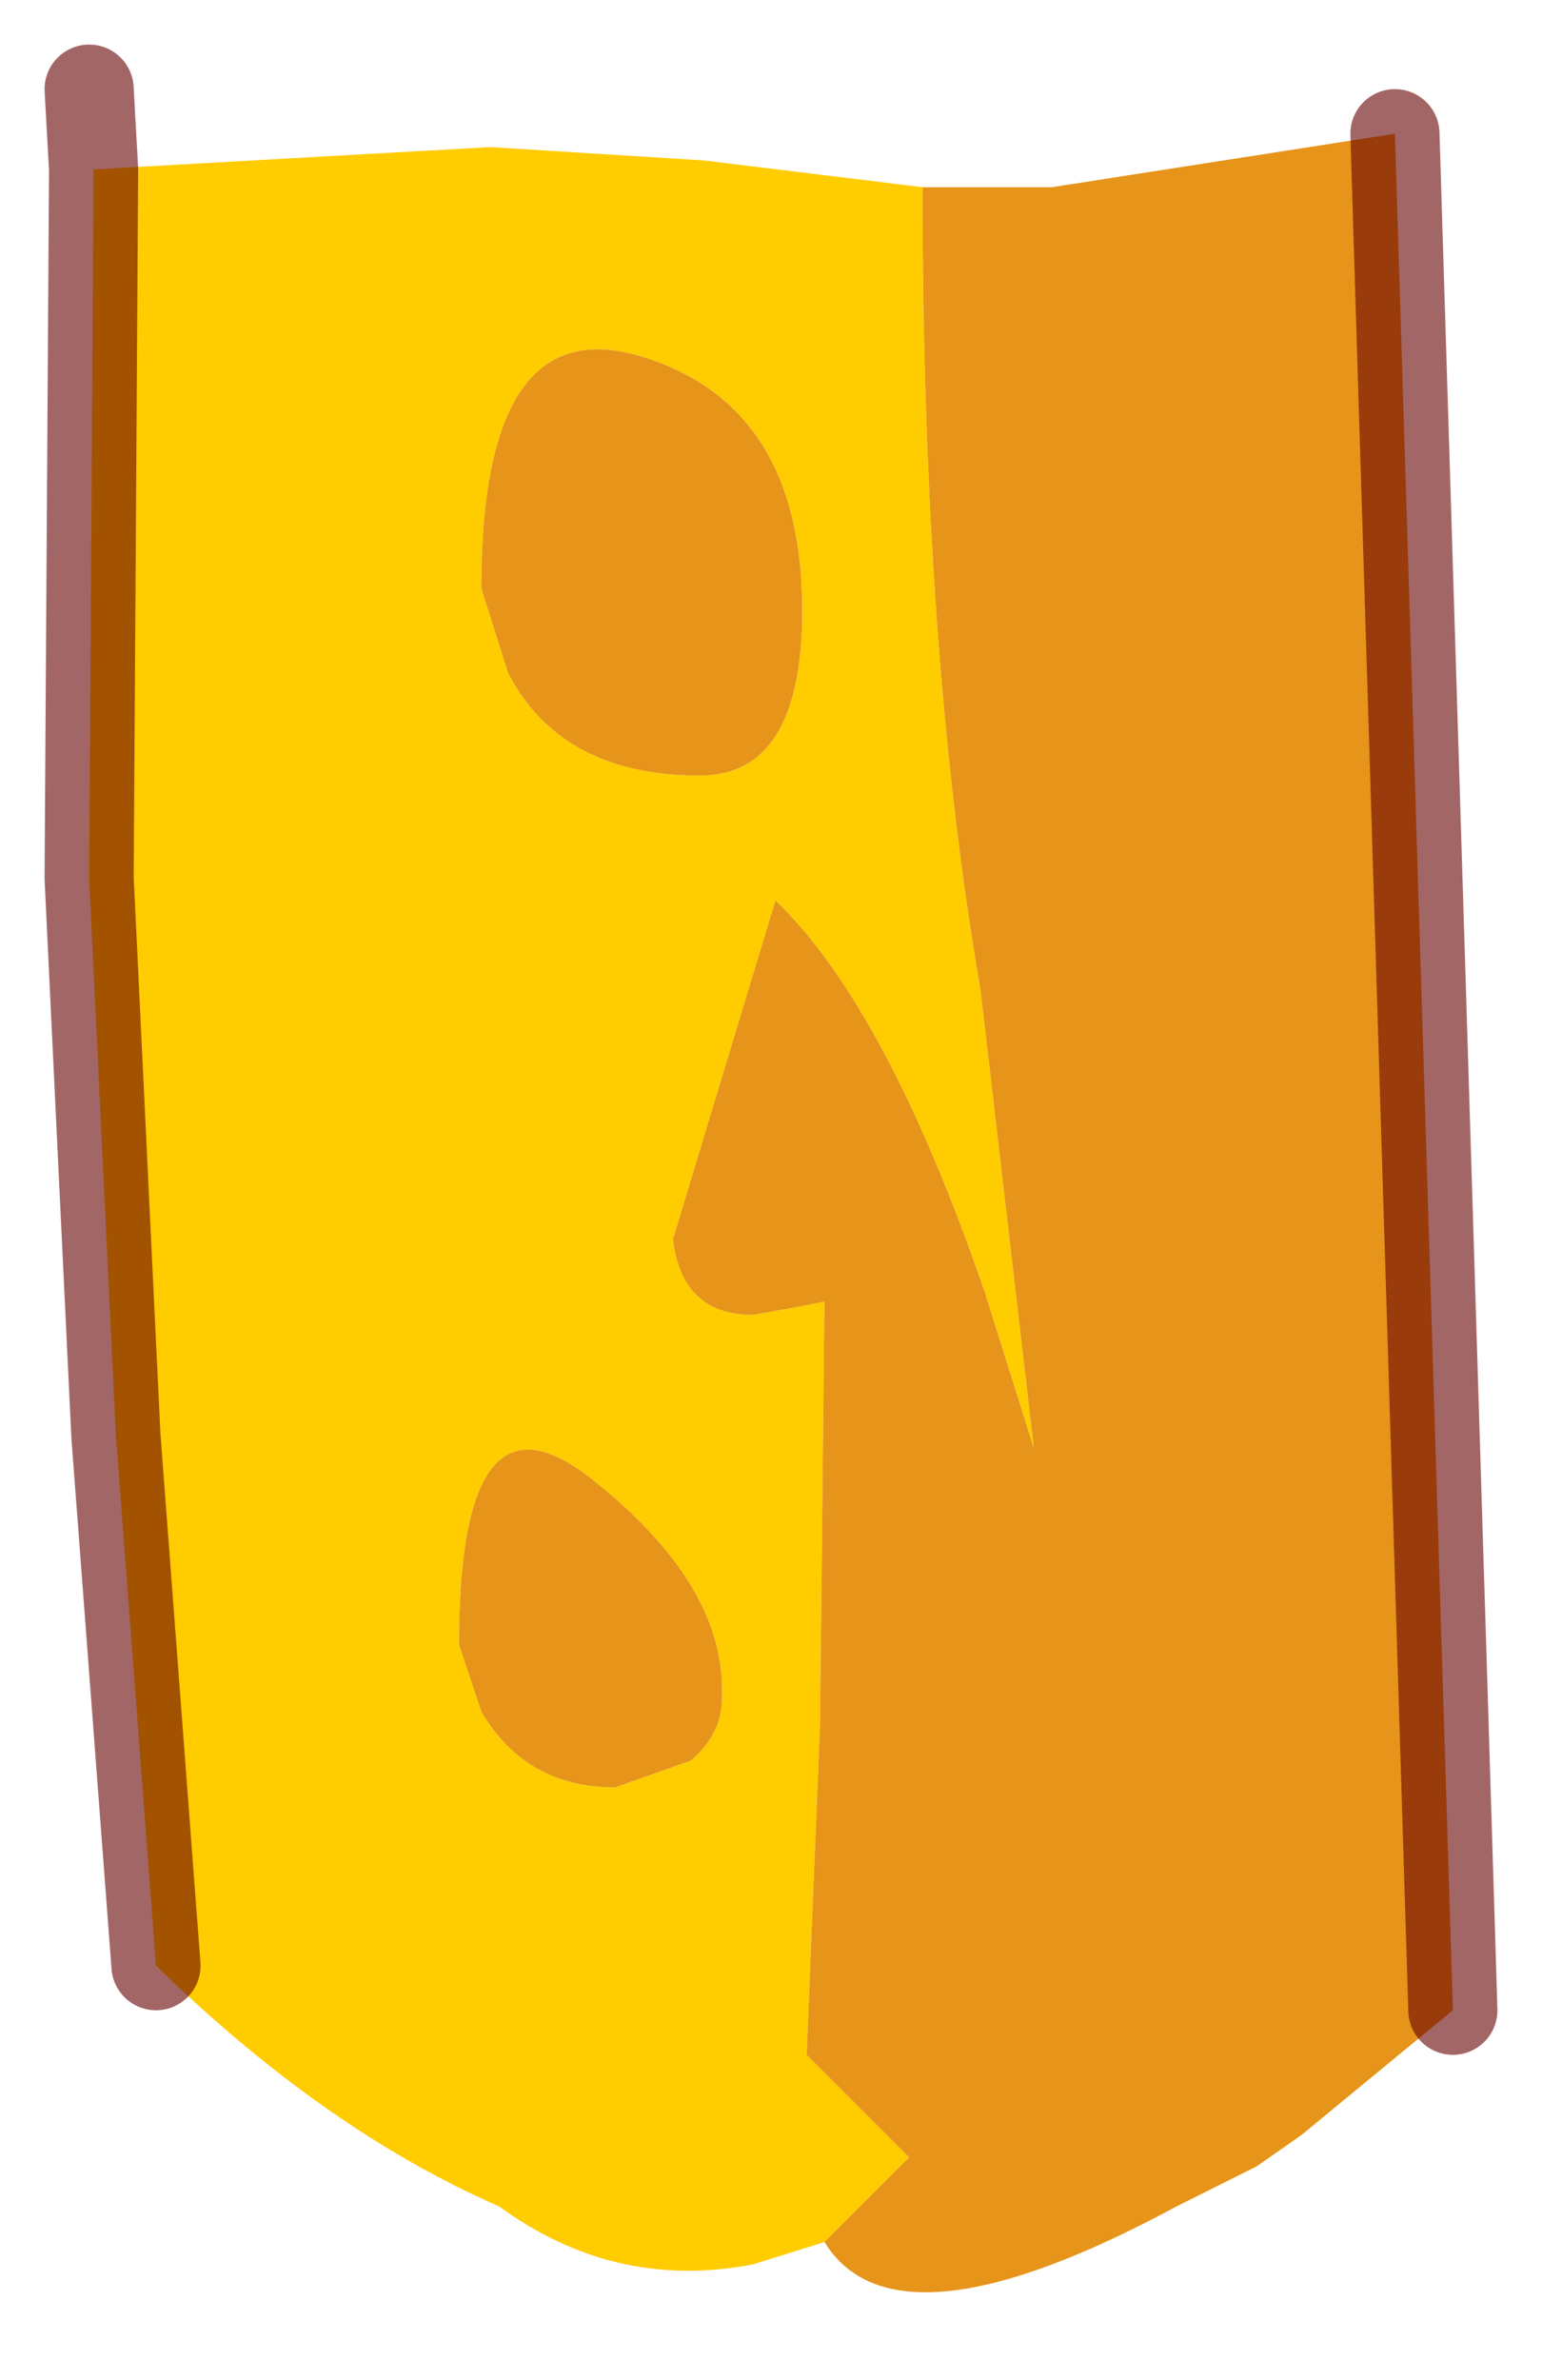<?xml version="1.0" encoding="UTF-8" standalone="no"?>
<svg xmlns:xlink="http://www.w3.org/1999/xlink" height="26.7px" width="17.3px" xmlns="http://www.w3.org/2000/svg">
  <g transform="matrix(1.0, 0.0, 0.0, 1.0, 8.65, 12.5)">
    <path d="M1.7 -10.4 Q1.7 -5.15 2.35 -1.4 L2.95 3.75 2.4 2.0 Q1.3 -1.2 0.05 -2.4 L-1.1 1.4 Q-1.0 2.25 -0.2 2.25 L0.35 2.15 0.6 2.1 0.55 6.85 0.4 10.55 1.55 11.7 0.6 12.65 -0.2 12.9 Q-1.75 13.2 -3.05 12.25 -5.0 11.4 -6.9 9.55 L-7.35 3.6 -7.65 -2.65 -7.6 -10.6 -3.15 -10.85 -0.75 -10.7 1.7 -10.4 M-2.0 4.1 Q-3.5 2.9 -3.5 5.95 L-3.25 6.7 Q-2.75 7.55 -1.75 7.55 L-0.9 7.25 Q-0.55 6.95 -0.55 6.55 L-0.55 6.45 Q-0.55 5.25 -2.0 4.1 M-2.95 -4.95 Q-2.35 -3.8 -0.8 -3.8 0.35 -3.8 0.35 -5.65 0.35 -7.95 -1.45 -8.5 -3.25 -9.05 -3.25 -5.9 L-2.95 -4.95" fill="#ffcc00" fill-rule="evenodd" stroke="none"/>
    <path d="M0.6 12.65 L1.55 11.7 0.4 10.55 0.55 6.85 0.6 2.1 0.35 2.15 -0.2 2.25 Q-1.0 2.25 -1.1 1.4 L0.05 -2.4 Q1.3 -1.2 2.4 2.0 L2.95 3.75 2.35 -1.4 Q1.7 -5.15 1.7 -10.4 L3.15 -10.4 7.0 -11.0 7.65 10.05 5.95 11.45 5.45 11.8 4.55 12.25 Q1.4 13.95 0.6 12.65 M-2.95 -4.95 L-3.25 -5.9 Q-3.25 -9.05 -1.45 -8.5 0.35 -7.95 0.35 -5.65 0.35 -3.8 -0.8 -3.8 -2.35 -3.8 -2.95 -4.95 M-2.0 4.1 Q-0.55 5.25 -0.55 6.45 L-0.55 6.55 Q-0.55 6.95 -0.9 7.25 L-1.75 7.55 Q-2.75 7.55 -3.25 6.7 L-3.5 5.95 Q-3.5 2.9 -2.0 4.1" fill="#e6941a" fill-rule="evenodd" stroke="none"/>
    <path d="M-7.6 -10.6 L-7.65 -2.65 -7.35 3.6 -6.9 9.55 M7.65 10.05 L7.0 -11.0 M-7.6 -10.6 L-7.65 -11.5" fill="none" stroke="#660000" stroke-linecap="round" stroke-linejoin="round" stroke-opacity="0.6" stroke-width="1"/>
  </g>
</svg>